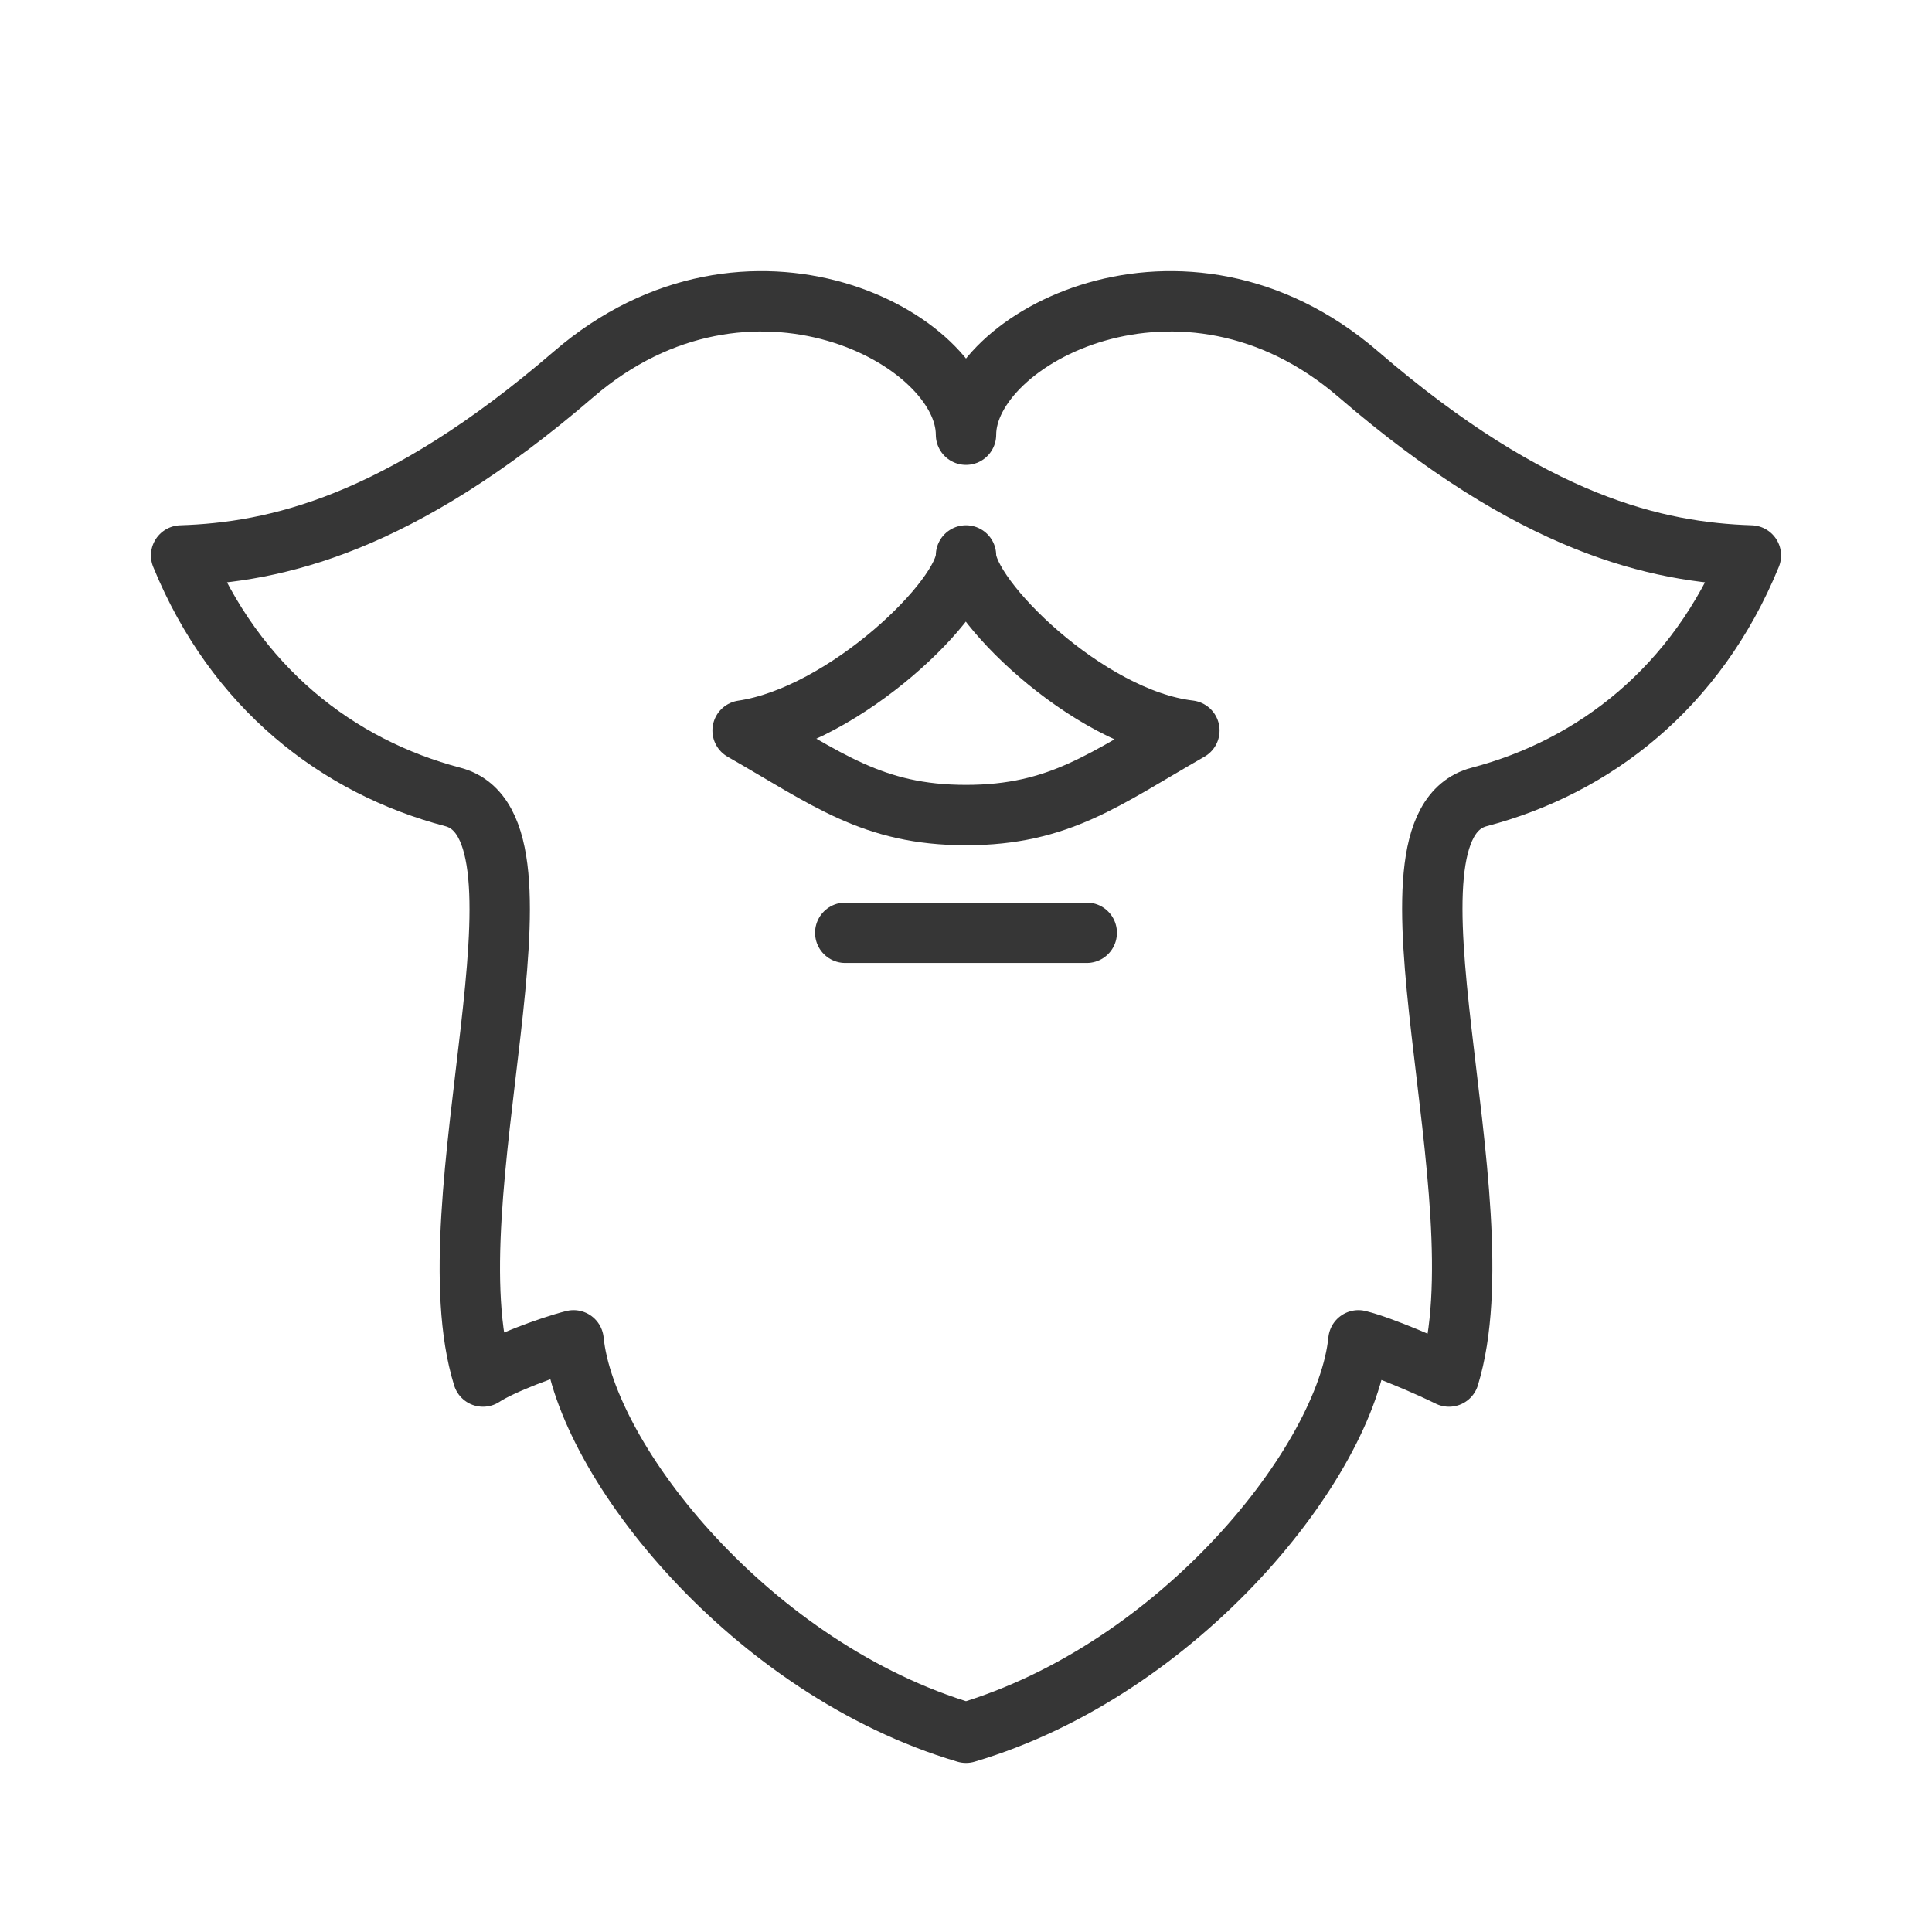<?xml version="1.0" encoding="utf-8"?>
<!-- Generator: Adobe Illustrator 18.1.1, SVG Export Plug-In . SVG Version: 6.00 Build 0)  -->
<svg version="1.1" xmlns="http://www.w3.org/2000/svg" xmlns:xlink="http://www.w3.org/1999/xlink" x="0px" y="0px"
	 viewBox="0 0 64 64" enable-background="new 0 0 64 64" xml:space="preserve">
<g id="Layer_2" display="none">
	<rect x="-104" y="-66.5" display="inline" fill="#84C9F3" stroke="#000000" stroke-miterlimit="10" width="485" height="615.8"/>
</g>
<g id="Layer_1">
	<g>
		<path fill="none" stroke="#363636" stroke-width="2" stroke-linecap="round" stroke-linejoin="round" stroke-miterlimit="10" d="
			M45,12.4c-5.8-5-13-1.2-13,2c0-3.2-7.2-7-13-2s-9.9,5.9-13,6c1.8,4.4,5.2,7,9,8s-0.8,13.4,1,19.2c0.6-0.4,2.2-1,3-1.2
			c0.4,4,5.9,10.9,13,13c7.1-2.1,12.6-9,13-13c0.8,0.2,2.4,0.9,3,1.2c1.8-5.9-2.8-18.2,1-19.2s7.2-3.6,9-8
			C54.9,18.3,50.8,17.4,45,12.4z"/>
		<path fill="none" stroke="#363636" stroke-width="2" stroke-linecap="round" stroke-linejoin="round" stroke-miterlimit="10" d="
			M32,18.4c0,1.4-4,5.3-7.4,5.8c2.8,1.6,4.3,2.8,7.4,2.8s4.6-1.2,7.4-2.8C36,23.8,32,19.8,32,18.4z"/>
		
			<line fill="#FFFFFF" stroke="#363636" stroke-width="2" stroke-linecap="round" stroke-linejoin="round" stroke-miterlimit="10" x1="28" y1="30.9" x2="36" y2="30.9"/>
		<rect fill="none" width="64" height="64"/>
	</g>
	<g>
		<rect x="62.3" y="-2.7" fill="none" width="73.5" height="73.5"/>
	</g>
</g>
</svg>
